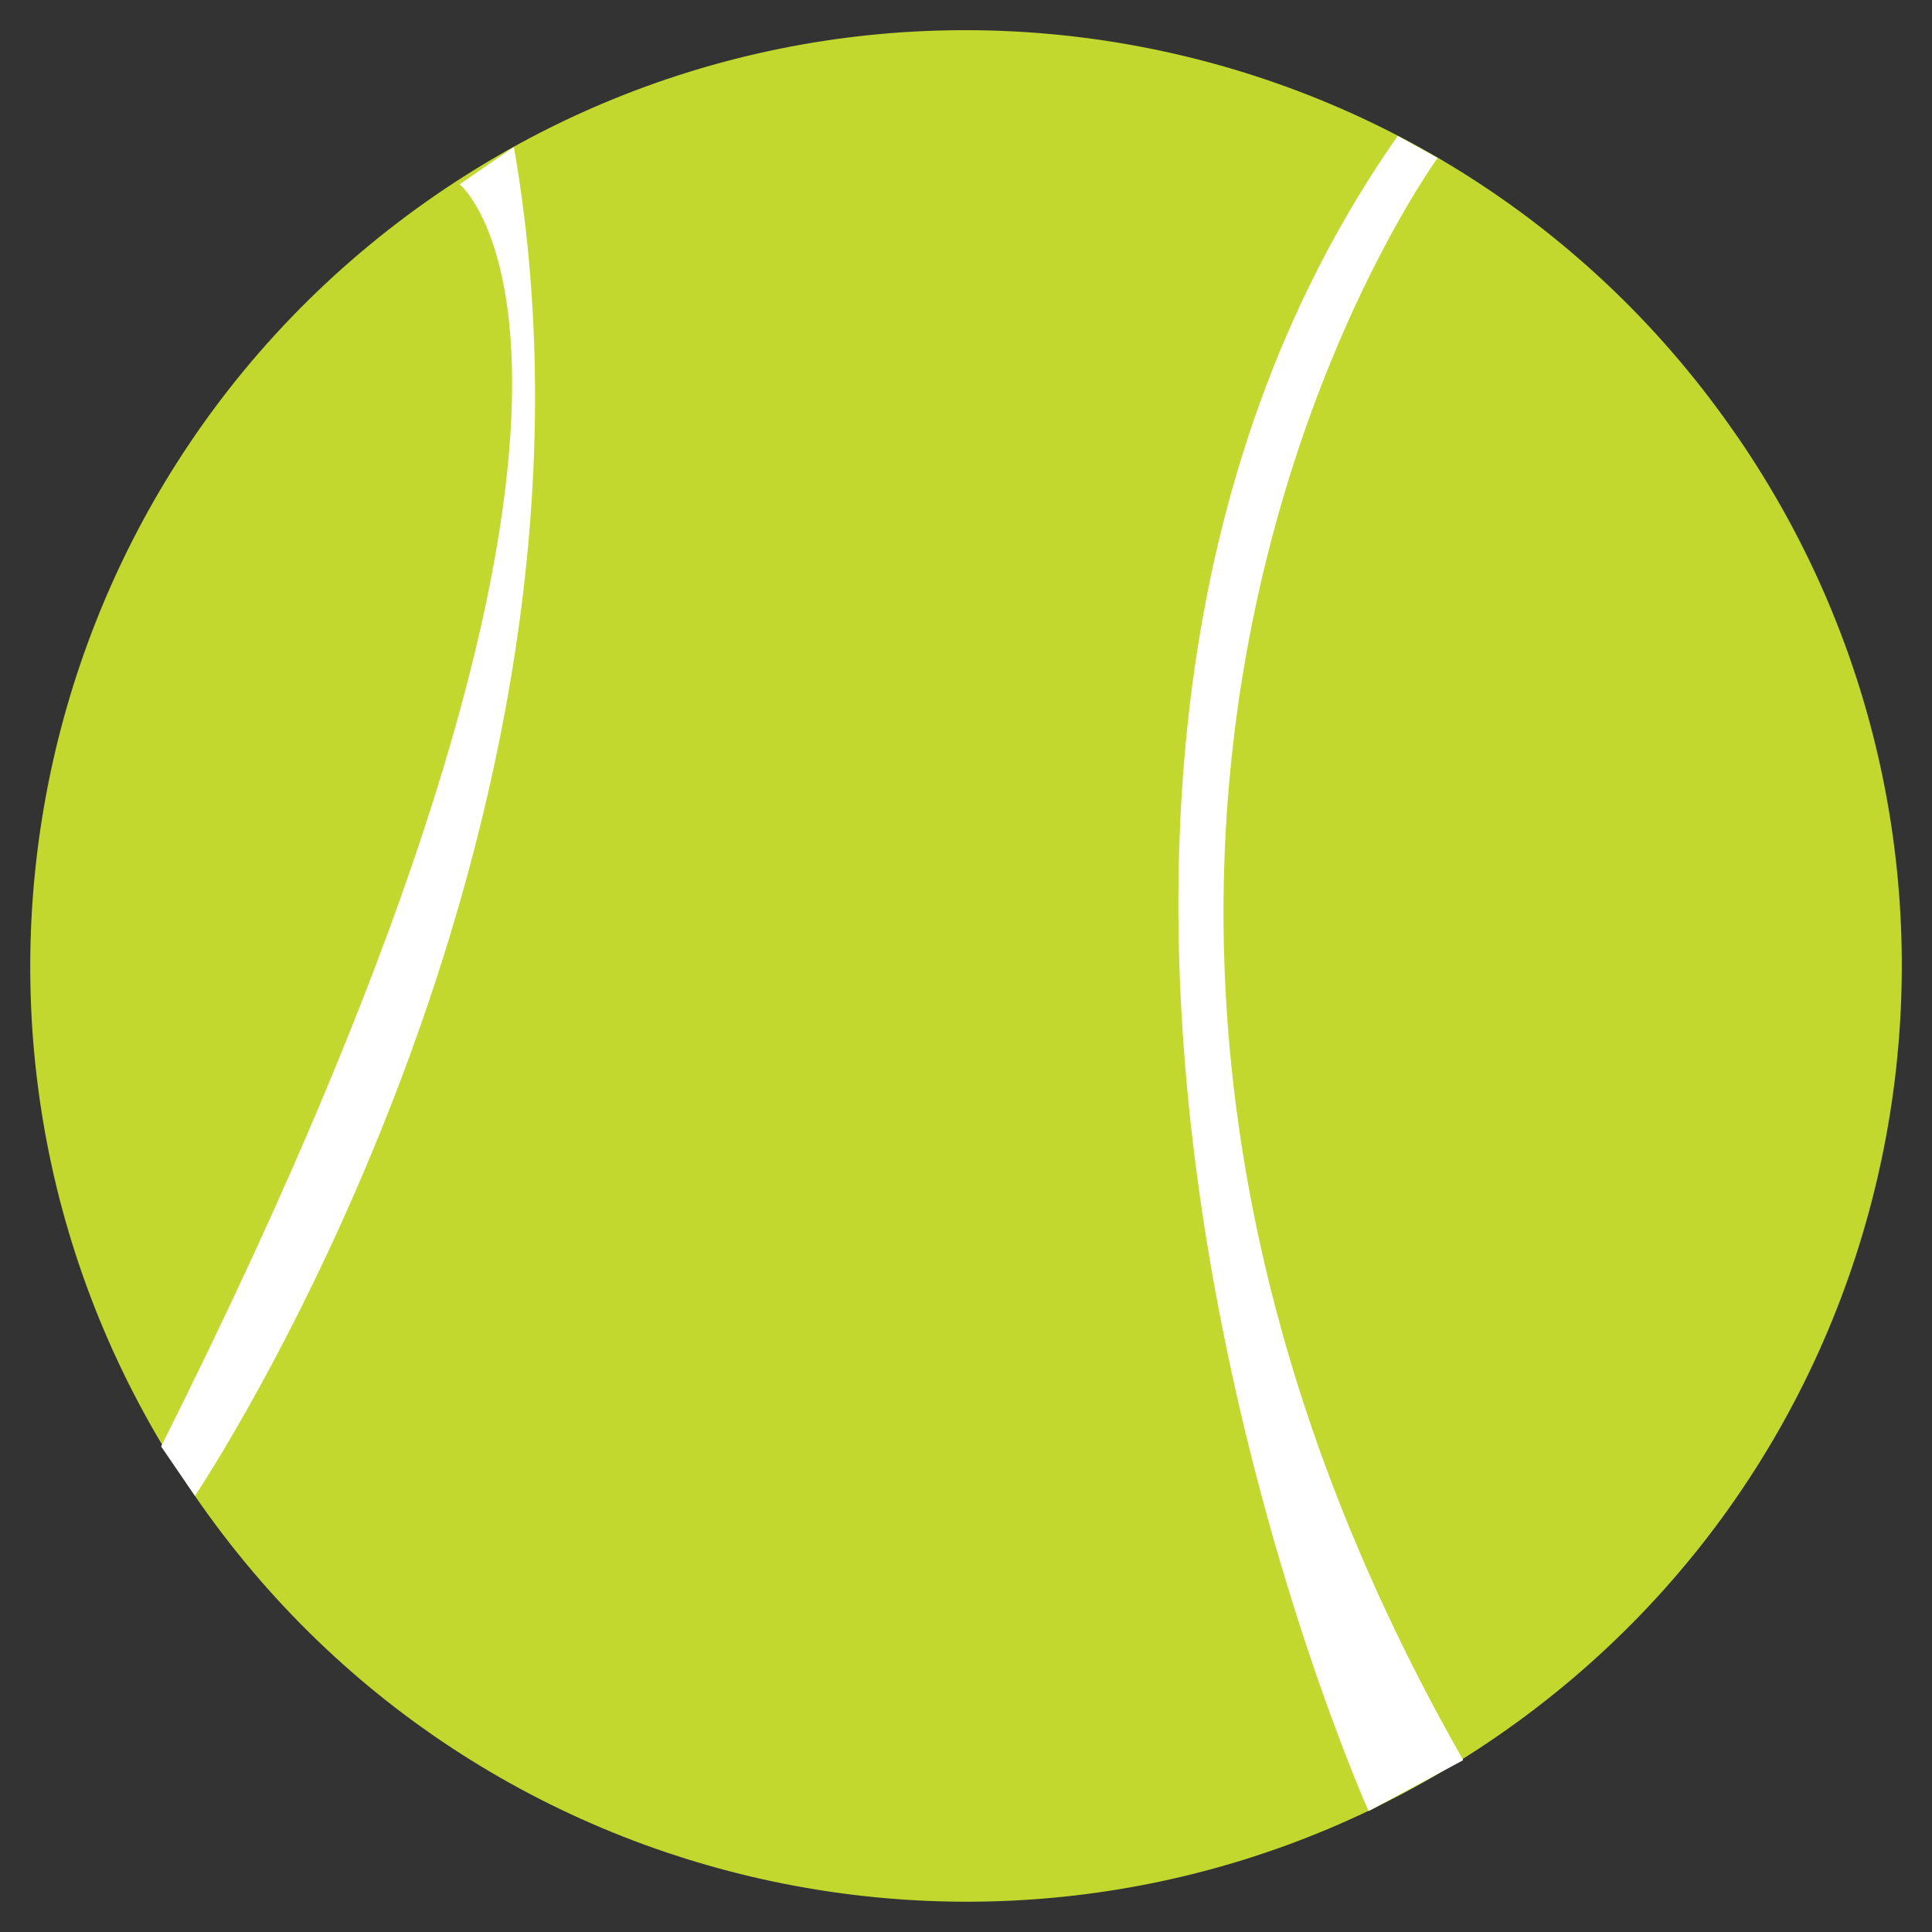 <svg width="24" height="24" viewBox="0 0 24 24" fill="none" xmlns="http://www.w3.org/2000/svg">
<rect x="0" y="0" width="24" height="24" fill="#333333" stroke="none"/>
<g clip-path="url(#clip0_13_119)">
<path d="M21.581 5.421C25.216 10.713 23.873 17.948 18.582 21.58C13.291 25.215 6.055 23.872 2.42 18.58C-1.216 13.289 0.128 6.053 5.42 2.418C10.711 -1.216 17.946 0.127 21.578 5.418" fill="#C3D82E"/>
<path d="M17.001 22.498C17.001 22.498 11.451 10.131 17.363 1.688L17.859 1.962C17.859 1.962 11.667 10.446 18.177 21.865L17.001 22.499M2.422 18.582C2.422 18.582 7.891 10.46 6.384 1.826L5.71 2.289C5.71 2.289 8.662 4.699 2.001 17.968" fill="white"/>
</g>
<defs>
<clipPath id="clip0_13_119">
<rect width="24" height="24" fill="white"/>
</clipPath>
</defs>
</svg>
